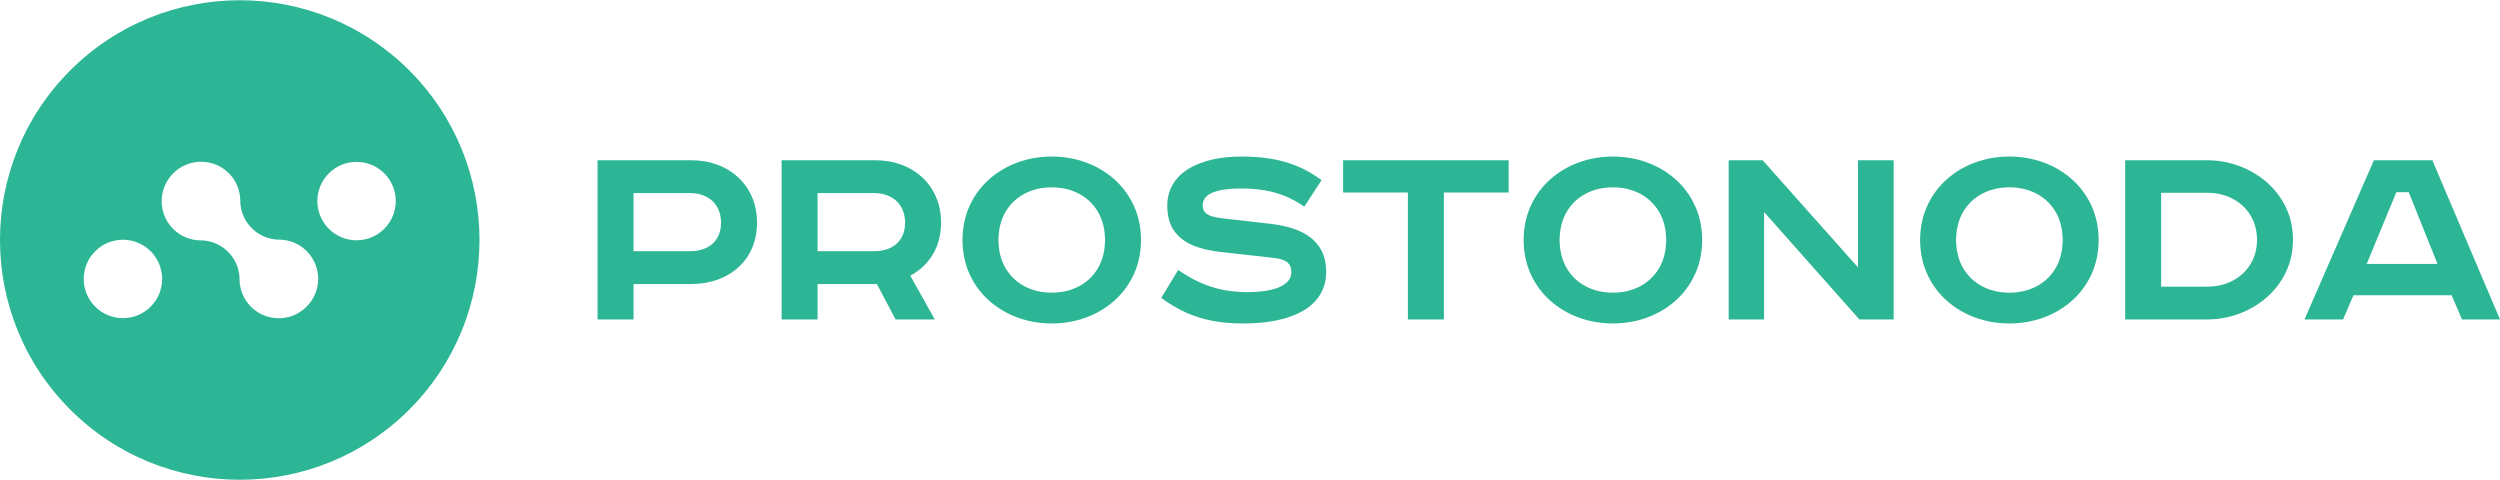 <?xml version="1.0" standalone="no"?>
<!DOCTYPE svg PUBLIC "-//W3C//DTD SVG 1.1//EN" "http://www.w3.org/Graphics/SVG/1.1/DTD/svg11.dtd">
<!--Generator: Xara Designer (www.xara.com), SVG filter version: 6.6.0.6-->
<svg fill="none" fill-rule="evenodd" stroke="black" stroke-width="0.501" stroke-linejoin="bevel" stroke-miterlimit="10" font-family="Times New Roman" font-size="16" style="font-variant-ligatures:none" xmlns:xlink="http://www.w3.org/1999/xlink" xmlns="http://www.w3.org/2000/svg" version="1.1" overflow="visible" width="375pt" height="72pt" viewBox="0 -72 375 72">
 <defs>
  <style type="text/css">@import url('https://themes.googleusercontent.com/fonts/css?family=Open Sans:400,600');</style>
 </defs>
 <g id="MouseOff" transform="scale(1 -1)">
  <path d="M 10.528,10.566 C -3.511,24.606 -3.511,47.394 10.528,61.434 C 24.568,75.473 47.356,75.473 61.396,61.434 C 75.435,47.394 75.435,24.606 61.396,10.566 C 47.356,-3.473 24.568,-3.473 10.528,10.566 Z M 45.966,25.983 L 46.003,26.02 C 48.298,28.314 48.298,32.039 46.001,34.336 C 44.902,35.434 43.475,36.007 42.037,36.052 L 42.043,36.045 L 42.036,36.052 C 40.492,36.023 38.937,36.595 37.76,37.775 C 36.583,38.95 36.009,40.506 36.038,42.05 C 35.993,43.49 35.42,44.916 34.322,46.015 C 32.023,48.311 28.298,48.312 26.004,46.015 C 25.999,46.01 25.994,46.003 25.988,45.997 C 25.983,45.991 25.976,45.987 25.971,45.982 C 23.674,43.687 23.675,39.962 25.971,37.664 C 27.07,36.566 28.496,35.993 29.936,35.948 C 31.48,35.977 33.036,35.403 34.211,34.225 C 35.391,33.049 35.962,31.494 35.933,29.95 L 35.94,29.943 L 35.933,29.949 C 35.979,28.51 36.551,27.084 37.65,25.985 C 39.947,23.688 43.672,23.688 45.966,25.983 Z M 22.597,26 C 24.893,28.295 24.893,32.021 22.597,34.316 C 20.302,36.612 16.576,36.612 14.281,34.316 C 11.985,32.021 11.985,28.295 14.281,26 C 16.576,23.704 20.302,23.704 22.597,26 Z M 57.642,37.681 C 59.938,39.976 59.938,43.702 57.642,45.997 C 55.347,48.293 51.621,48.293 49.326,45.997 C 47.03,43.702 47.03,39.976 49.326,37.681 C 51.621,35.385 55.347,35.385 57.642,37.681 Z" fill="#2db695" stroke="none" stroke-linejoin="miter" marker-start="none" marker-end="none"/>
  <g id="Group" fill-rule="nonzero" stroke-linejoin="round" stroke-linecap="round" stroke="none" stroke-width="1.108" fill="#2db695">
   <g id="Group_1">
    <path d="M 89.633,47.962 L 89.633,24.08 L 95.03,24.08 L 95.03,29.394 L 103.711,29.394 C 105.122,29.398 106.425,29.614 107.618,30.042 C 108.812,30.47 109.852,31.085 110.74,31.888 C 111.627,32.691 112.317,33.657 112.809,34.787 C 113.3,35.917 113.55,37.185 113.557,38.592 C 113.55,40 113.3,41.278 112.809,42.424 C 112.317,43.571 111.627,44.557 110.74,45.382 C 109.852,46.208 108.812,46.843 107.618,47.287 C 106.425,47.732 105.122,47.957 103.711,47.962 L 89.633,47.962 Z M 95.03,43.04 L 103.495,43.04 C 104.423,43.036 105.236,42.856 105.933,42.5 C 106.63,42.145 107.174,41.635 107.564,40.973 C 107.955,40.31 108.153,39.516 108.159,38.592 C 108.153,37.669 107.955,36.89 107.564,36.255 C 107.174,35.621 106.63,35.14 105.933,34.812 C 105.236,34.484 104.423,34.319 103.495,34.317 L 95.03,34.317 L 95.03,43.04 Z" marker-start="none" marker-end="none"/>
    <path d="M 117.24,47.962 L 117.24,24.08 L 122.637,24.08 L 122.637,29.394 L 131.534,29.394 L 134.341,24.08 L 140.215,24.08 L 136.544,30.645 C 137.964,31.408 139.086,32.463 139.907,33.809 C 140.728,35.155 141.147,36.749 141.164,38.591 C 141.157,40 140.907,41.278 140.416,42.424 C 139.924,43.571 139.234,44.557 138.347,45.382 C 137.459,46.208 136.419,46.843 135.225,47.287 C 134.032,47.732 132.729,47.957 131.318,47.962 L 117.24,47.962 Z M 122.637,43.04 L 131.102,43.04 C 132.03,43.036 132.843,42.856 133.54,42.5 C 134.237,42.145 134.781,41.635 135.171,40.973 C 135.562,40.31 135.76,39.516 135.766,38.591 C 135.76,37.669 135.562,36.89 135.171,36.255 C 134.781,35.62 134.237,35.138 133.54,34.811 C 132.843,34.483 132.03,34.318 131.102,34.317 L 122.637,34.317 L 122.637,43.04 Z" marker-start="none" marker-end="none"/>
    <path d="M 149.769,36 C 149.784,37.648 150.143,39.061 150.843,40.237 C 151.543,41.415 152.493,42.318 153.693,42.949 C 154.893,43.579 156.249,43.897 157.763,43.904 C 159.276,43.897 160.633,43.579 161.832,42.949 C 163.032,42.318 163.982,41.415 164.683,40.237 C 165.383,39.061 165.741,37.648 165.756,36 C 165.741,34.352 165.383,32.939 164.683,31.762 C 163.982,30.585 163.032,29.681 161.832,29.051 C 160.633,28.421 159.276,28.102 157.763,28.096 C 156.249,28.102 154.893,28.421 153.693,29.051 C 152.493,29.681 151.543,30.585 150.843,31.762 C 150.143,32.939 149.784,34.352 149.769,36 Z M 171.154,36 C 171.141,37.885 170.784,39.594 170.082,41.127 C 169.381,42.66 168.413,43.977 167.18,45.079 C 165.947,46.181 164.527,47.029 162.918,47.621 C 161.309,48.215 159.59,48.515 157.763,48.521 C 155.934,48.515 154.216,48.215 152.608,47.621 C 150.999,47.029 149.578,46.181 148.345,45.079 C 147.111,43.977 146.144,42.66 145.443,41.127 C 144.742,39.594 144.384,37.885 144.372,36 C 144.384,34.114 144.742,32.405 145.443,30.873 C 146.144,29.34 147.111,28.023 148.345,26.921 C 149.578,25.819 150.999,24.971 152.608,24.378 C 154.216,23.785 155.934,23.485 157.763,23.479 C 159.59,23.485 161.309,23.785 162.918,24.378 C 164.527,24.971 165.947,25.819 167.18,26.921 C 168.413,28.023 169.381,29.34 170.082,30.873 C 170.784,32.405 171.141,34.114 171.154,36 Z" marker-start="none" marker-end="none"/>
    <path d="M 198.237,44.978 C 197.001,45.893 195.739,46.608 194.45,47.125 C 193.162,47.642 191.832,48.006 190.463,48.217 C 189.093,48.426 187.668,48.528 186.188,48.52 C 184.655,48.521 183.221,48.374 181.885,48.077 C 180.549,47.78 179.372,47.329 178.355,46.722 C 177.337,46.116 176.541,45.348 175.967,44.42 C 175.391,43.492 175.099,42.397 175.089,41.135 C 175.096,39.66 175.413,38.446 176.042,37.492 C 176.671,36.538 177.571,35.8 178.742,35.278 C 179.914,34.756 181.316,34.405 182.949,34.225 L 190.981,33.319 C 191.982,33.215 192.689,32.99 193.102,32.644 C 193.515,32.297 193.715,31.803 193.701,31.16 C 193.691,30.485 193.405,29.926 192.844,29.485 C 192.283,29.045 191.512,28.717 190.528,28.502 C 189.545,28.287 188.415,28.18 187.138,28.18 C 185.191,28.176 183.375,28.444 181.691,28.984 C 180.008,29.525 178.355,30.366 176.73,31.506 L 174.182,27.318 C 175.441,26.388 176.709,25.64 177.989,25.076 C 179.268,24.512 180.608,24.104 182.007,23.851 C 183.406,23.598 184.915,23.474 186.533,23.479 C 188.334,23.477 189.987,23.631 191.494,23.94 C 193,24.249 194.309,24.72 195.419,25.356 C 196.528,25.99 197.389,26.797 197.999,27.775 C 198.61,28.753 198.919,29.91 198.928,31.246 C 198.921,32.71 198.585,33.937 197.922,34.928 C 197.258,35.918 196.312,36.698 195.082,37.266 C 193.852,37.834 192.384,38.217 190.678,38.414 L 183.51,39.235 C 182.888,39.302 182.344,39.399 181.879,39.527 C 181.415,39.656 181.053,39.85 180.795,40.108 C 180.537,40.366 180.406,40.723 180.402,41.178 C 180.387,41.63 180.541,42.049 180.865,42.434 C 181.189,42.818 181.772,43.127 182.615,43.363 C 183.457,43.598 184.648,43.719 186.188,43.726 C 187.449,43.728 188.621,43.637 189.705,43.452 C 190.788,43.267 191.816,42.975 192.79,42.574 C 193.763,42.173 194.715,41.65 195.645,41.005 L 198.237,44.978 Z" marker-start="none" marker-end="none"/>
    <path d="M 201.467,47.962 L 201.467,43.124 L 211.185,43.124 L 211.185,24.08 L 216.582,24.08 L 216.582,43.124 L 226.3,43.124 L 226.3,47.962 L 201.467,47.962 Z" marker-start="none" marker-end="none"/>
    <path d="M 233.94,36 C 233.955,37.648 234.314,39.061 235.014,40.237 C 235.714,41.415 236.664,42.318 237.864,42.949 C 239.064,43.579 240.42,43.897 241.934,43.904 C 243.447,43.897 244.804,43.579 246.003,42.949 C 247.203,42.318 248.153,41.415 248.854,40.237 C 249.554,39.061 249.912,37.648 249.927,36 C 249.912,34.352 249.554,32.939 248.854,31.762 C 248.153,30.585 247.203,29.681 246.003,29.051 C 244.804,28.421 243.447,28.102 241.934,28.096 C 240.42,28.102 239.064,28.421 237.864,29.051 C 236.664,29.681 235.714,30.585 235.014,31.762 C 234.314,32.939 233.955,34.352 233.94,36 Z M 255.325,36 C 255.312,37.885 254.955,39.594 254.253,41.127 C 253.552,42.66 252.584,43.977 251.351,45.079 C 250.118,46.181 248.698,47.029 247.089,47.621 C 245.48,48.215 243.761,48.515 241.934,48.521 C 240.105,48.515 238.387,48.215 236.779,47.621 C 235.17,47.029 233.749,46.181 232.516,45.079 C 231.282,43.977 230.315,42.66 229.614,41.127 C 228.913,39.594 228.555,37.885 228.543,36 C 228.555,34.114 228.913,32.405 229.614,30.873 C 230.315,29.34 231.282,28.023 232.516,26.921 C 233.749,25.819 235.17,24.971 236.779,24.378 C 238.387,23.785 240.105,23.485 241.934,23.479 C 243.761,23.485 245.48,23.785 247.089,24.378 C 248.698,24.971 250.118,25.819 251.351,26.921 C 252.584,28.023 253.552,29.34 254.253,30.873 C 254.955,32.405 255.312,34.114 255.325,36 Z" marker-start="none" marker-end="none"/>
    <path d="M 259.302,47.962 L 259.302,24.08 L 264.614,24.08 L 264.614,40.189 L 278.909,24.08 L 284.049,24.08 L 284.049,47.962 L 278.693,47.962 L 278.693,31.897 L 264.398,47.962 L 259.302,47.962 Z" marker-start="none" marker-end="none"/>
    <path d="M 293.413,36 C 293.428,37.648 293.787,39.061 294.487,40.237 C 295.187,41.415 296.137,42.318 297.337,42.949 C 298.537,43.579 299.893,43.897 301.407,43.904 C 302.92,43.897 304.277,43.579 305.476,42.949 C 306.676,42.318 307.626,41.415 308.327,40.237 C 309.027,39.061 309.385,37.648 309.4,36 C 309.385,34.352 309.027,32.939 308.327,31.762 C 307.626,30.585 306.676,29.681 305.476,29.051 C 304.277,28.421 302.92,28.102 301.407,28.096 C 299.893,28.102 298.537,28.421 297.337,29.051 C 296.137,29.681 295.187,30.585 294.487,31.762 C 293.787,32.939 293.428,34.352 293.413,36 Z M 314.798,36 C 314.785,37.885 314.428,39.594 313.726,41.127 C 313.025,42.66 312.057,43.977 310.824,45.079 C 309.591,46.181 308.171,47.029 306.562,47.621 C 304.953,48.215 303.234,48.515 301.407,48.521 C 299.578,48.515 297.86,48.215 296.252,47.621 C 294.643,47.029 293.222,46.181 291.989,45.079 C 290.755,43.977 289.788,42.66 289.087,41.127 C 288.386,39.594 288.028,37.885 288.016,36 C 288.028,34.114 288.386,32.405 289.087,30.873 C 289.788,29.34 290.755,28.023 291.989,26.921 C 293.222,25.819 294.643,24.971 296.252,24.378 C 297.86,23.785 299.578,23.485 301.407,23.479 C 303.234,23.485 304.953,23.785 306.562,24.378 C 308.171,24.971 309.591,25.819 310.824,26.921 C 312.057,28.023 313.025,29.34 313.726,30.873 C 314.428,32.405 314.785,34.114 314.798,36 Z" marker-start="none" marker-end="none"/>
    <path d="M 318.775,47.962 L 318.775,24.08 L 331.084,24.08 C 332.74,24.086 334.334,24.373 335.865,24.94 C 337.395,25.509 338.767,26.319 339.981,27.372 C 341.195,28.426 342.157,29.684 342.867,31.149 C 343.576,32.612 343.939,34.243 343.954,36.042 C 343.939,37.84 343.576,39.47 342.867,40.929 C 342.157,42.389 341.195,43.642 339.981,44.69 C 338.767,45.738 337.395,46.544 335.865,47.108 C 334.334,47.671 332.74,47.956 331.084,47.962 L 318.775,47.962 Z M 324.172,43.082 L 331.084,43.082 C 332.535,43.071 333.821,42.767 334.941,42.169 C 336.06,41.57 336.94,40.744 337.579,39.69 C 338.219,38.637 338.544,37.42 338.556,36.042 C 338.544,34.663 338.219,33.447 337.579,32.394 C 336.94,31.34 336.06,30.514 334.941,29.916 C 333.821,29.318 332.535,29.014 331.084,29.003 L 324.172,29.003 L 324.172,43.082 Z" marker-start="none" marker-end="none"/>
    <path d="M 359.452,43.167 L 361.309,43.167 L 365.628,32.409 L 355.003,32.409 L 359.452,43.167 Z M 356.083,47.962 L 345.674,24.08 L 351.461,24.08 L 353.016,27.707 L 367.745,27.707 L 369.3,24.08 L 375.001,24.08 L 364.851,47.962 L 356.083,47.962 Z" marker-start="none" marker-end="none"/>
   </g>
  </g>
 </g>
</svg>
